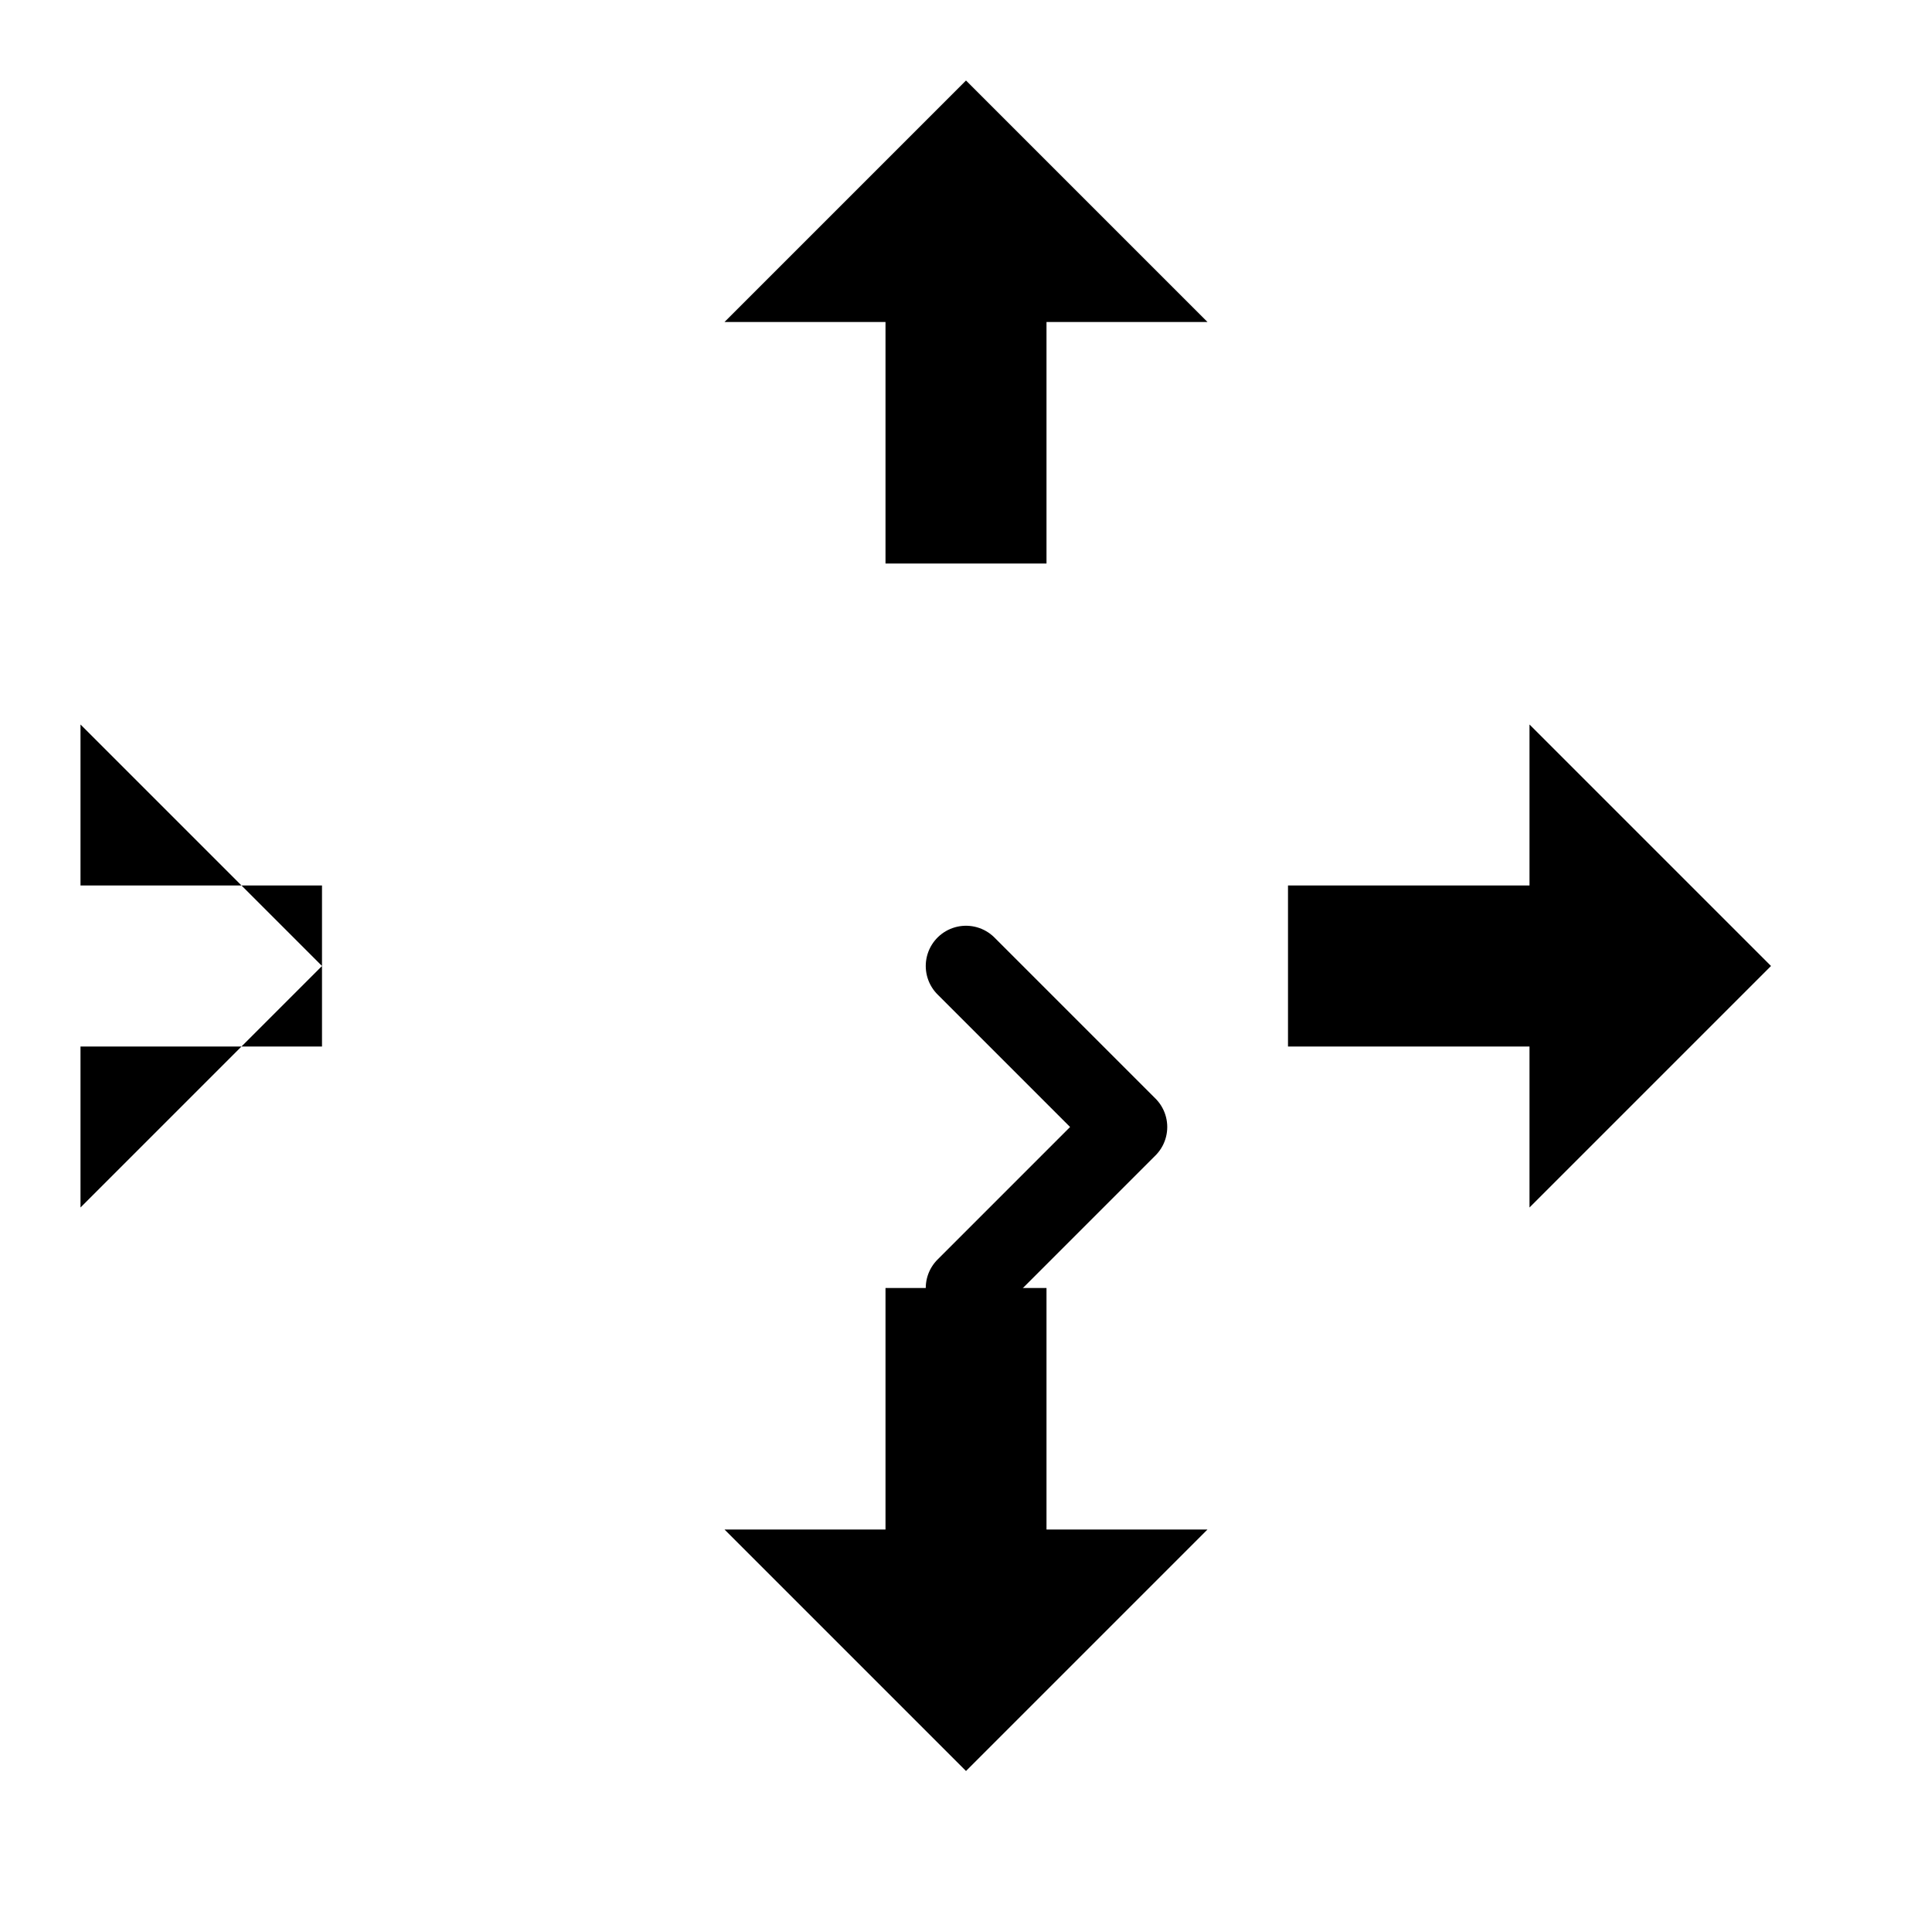 <svg viewBox="0 0 48 48" fill="none" xmlns="http://www.w3.org/2000/svg">
  <!-- Up Arrow -->
  <g transform="translate(12, 2)">
    <path d="M12 0L18 6H14V12H10V6H6L12 0Z" fill="currentColor"/>
  </g>
  
  <!-- Right Arrow -->
  <g transform="translate(26, 12)">
    <path d="M12 6L18 12L12 18V14H6V10H12V6Z" fill="currentColor"/>
  </g>
  
  <!-- Down Arrow -->
  <g transform="translate(12, 26)">
    <path d="M12 18L6 12H10V6H14V12H18L12 18Z" fill="currentColor"/>
  </g>
  
  <!-- Left Arrow -->
  <g transform="translate(2, 12)">
    <path d="M6 12L0 6V10H6V14H0V18L6 12Z" fill="currentColor"/>
  </g>
  
  <!-- Chevrons -->
  <g transform="translate(22, 22)">
    <path d="M2 2L6 6L2 10" stroke="currentColor" stroke-width="2" stroke-linecap="round" stroke-linejoin="round"/>
  </g>
</svg>